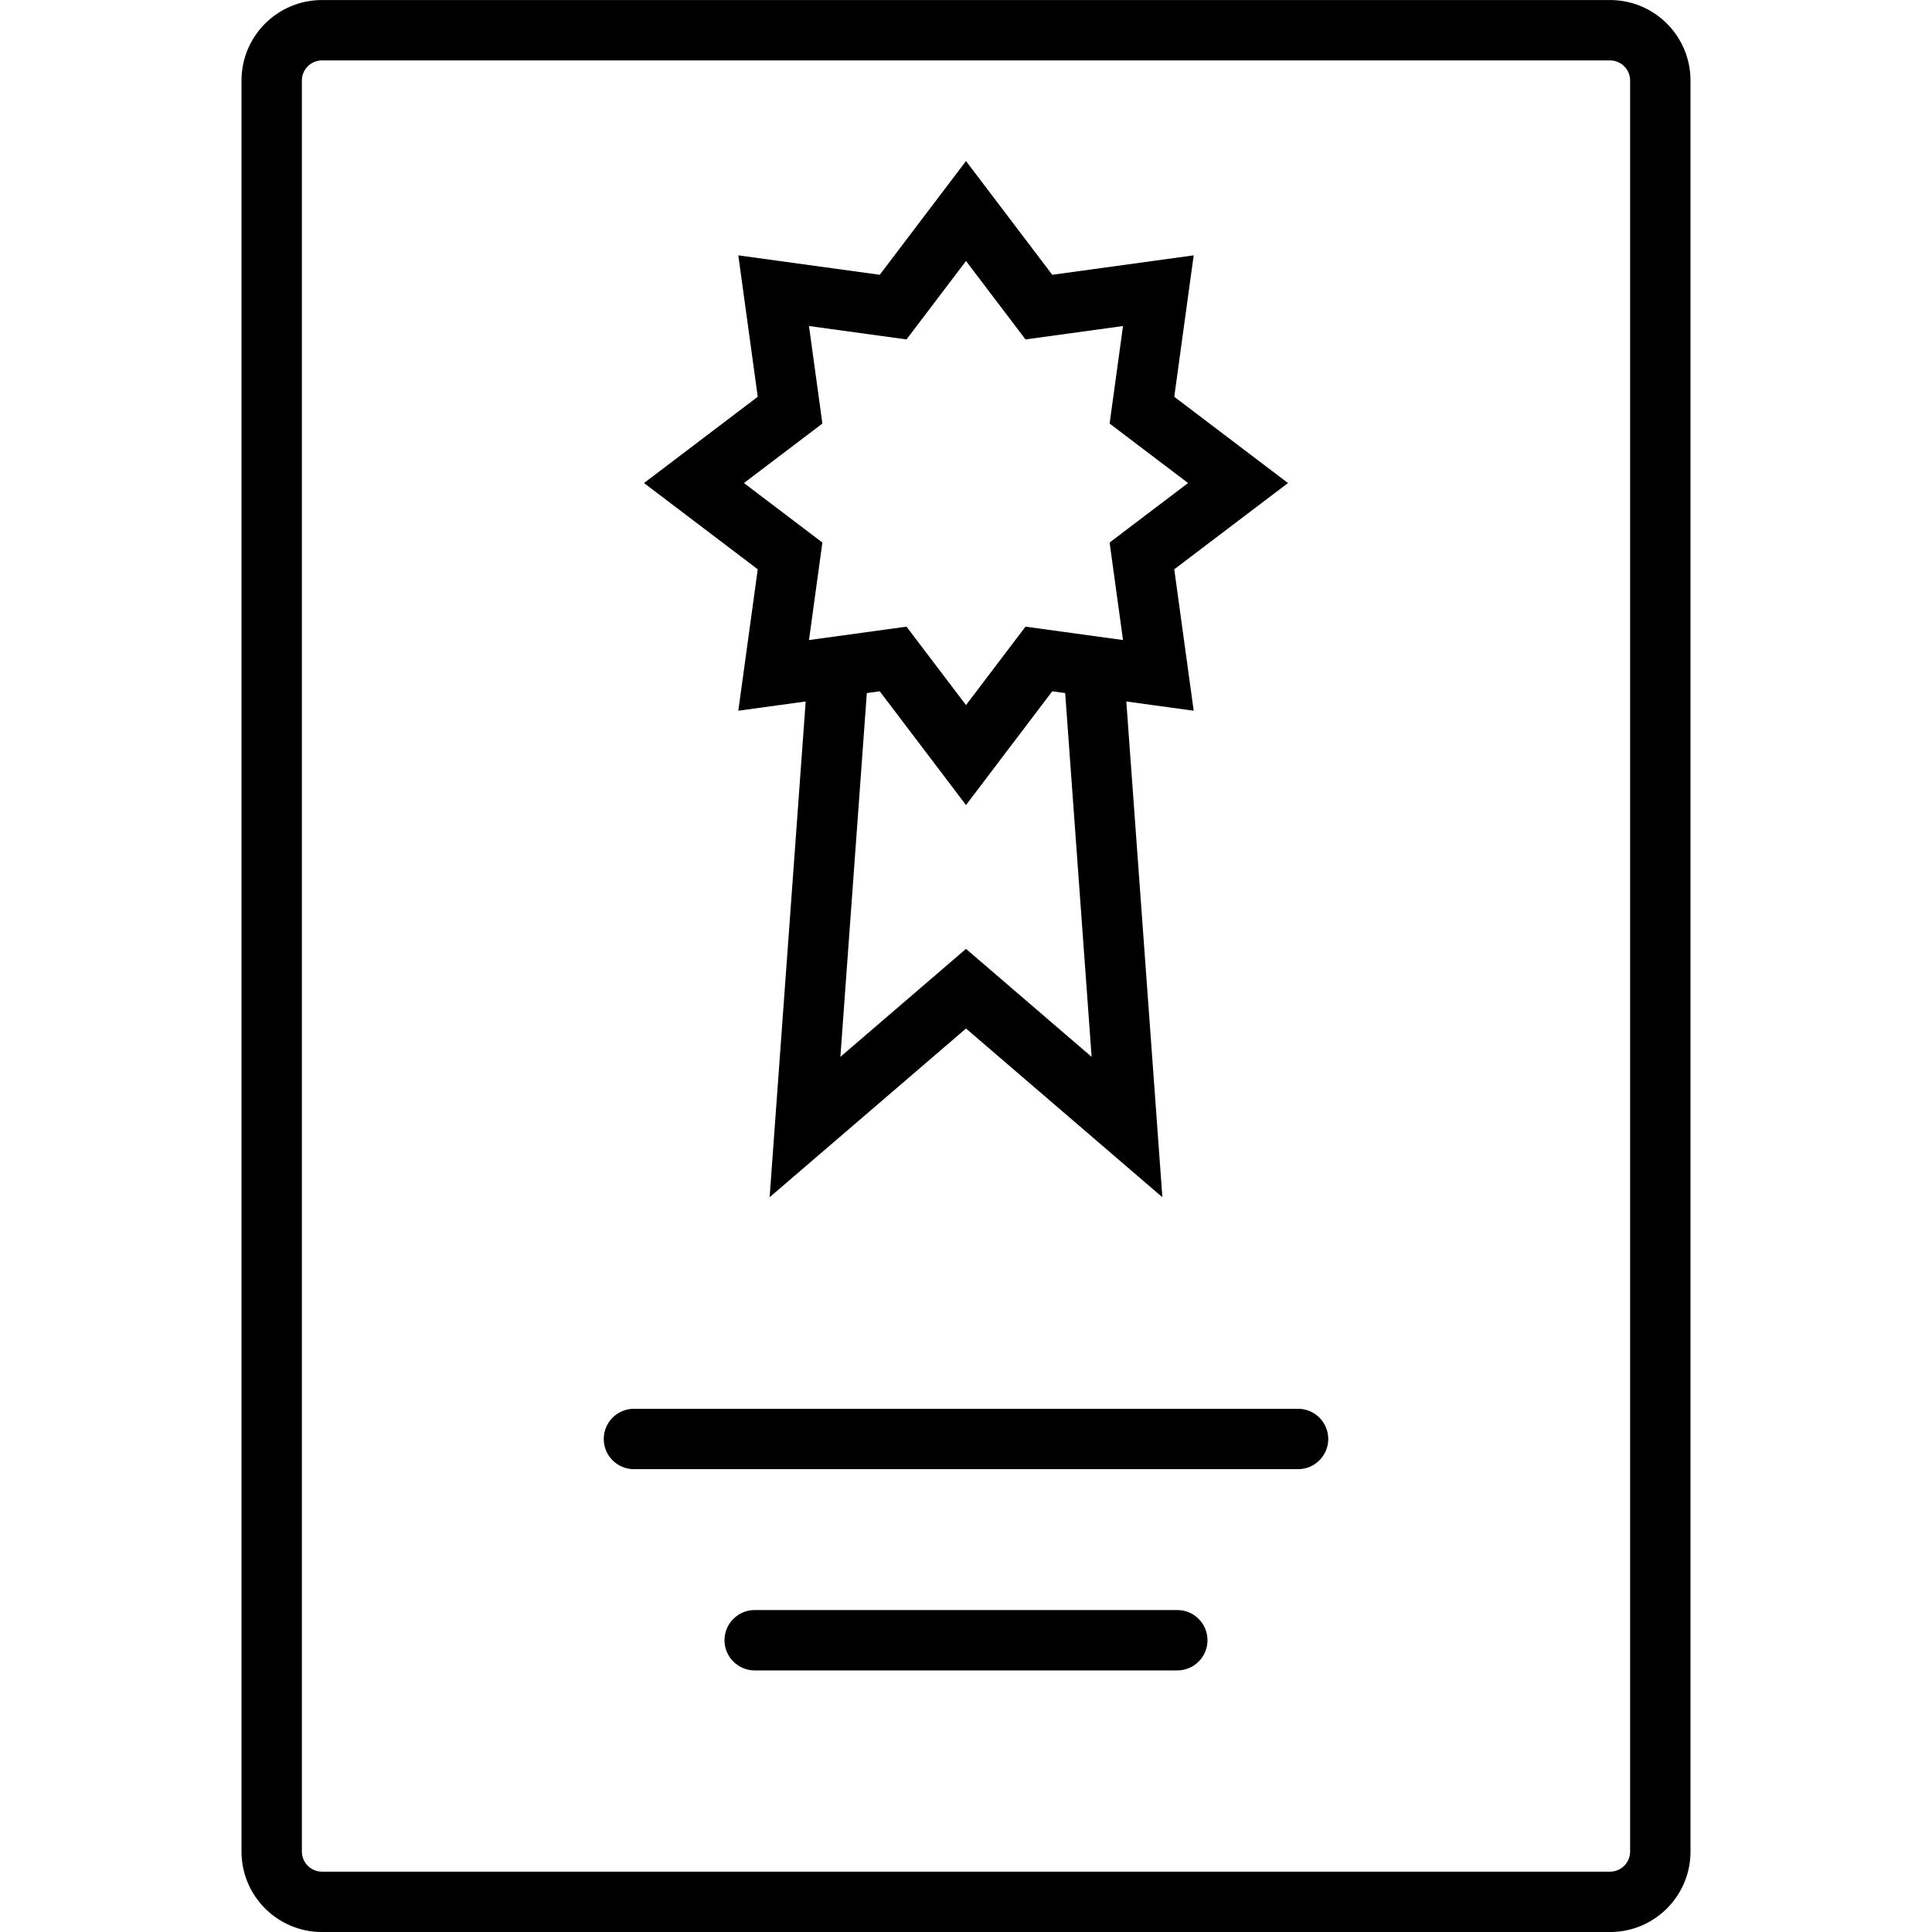 <svg width="48" height="48" viewBox="0 0 48 48" fill="none" xmlns="http://www.w3.org/2000/svg">
<g clip-path="url(#clip0_6263_10998)">
<path d="M32.25 36.501C32.664 36.501 33 36.165 33 35.751C33 35.337 32.664 35.001 32.25 35.001H15.75C15.336 35.001 15 35.337 15 35.751C15 36.165 15.336 36.501 15.75 36.501H32.25Z" fill="currentColor"/>
<path d="M29.25 40.001C29.664 40.001 30 40.337 30 40.751C30 41.165 29.664 41.501 29.25 41.501H18.75C18.336 41.501 18 41.165 18 40.751C18 40.337 18.336 40.001 18.75 40.001H29.25Z" fill="currentColor"/>
<path fill-rule="evenodd" clip-rule="evenodd" d="M8 48.001C6.895 48.001 6 47.105 6 46.001V2.001C6 0.896 6.895 0.001 8 0.001H40C41.105 0.001 42 0.896 42 2.001V46.001C42 47.105 41.105 48.001 40 48.001H8ZM7.5 2.001C7.5 1.725 7.724 1.501 8 1.501H40C40.276 1.501 40.5 1.725 40.5 2.001V46.001C40.5 46.277 40.276 46.501 40 46.501H8C7.724 46.501 7.5 46.277 7.5 46.001V2.001Z" fill="currentColor"/>
<path fill-rule="evenodd" clip-rule="evenodd" d="M16 12.001L18.826 9.858L18.343 6.344L21.857 6.827L24 4.001L26.143 6.827L29.657 6.344L29.174 9.858L32 12.001L29.174 14.144L29.657 17.658L27.983 17.428L28.879 29.745L24 25.553L19.121 29.745L20.017 17.428L18.343 17.658L18.826 14.144L16 12.001ZM21.536 17.219L20.879 26.257L24 23.575L27.121 26.257L26.464 17.219L26.143 17.175L24 20.001L21.857 17.175L21.536 17.219ZM20.432 10.523L20.099 8.1L22.522 8.433L24 6.484L25.478 8.433L27.901 8.1L27.568 10.523L29.517 12.001L27.568 13.479L27.901 15.902L25.478 15.569L24 17.518L22.522 15.569L20.099 15.902L20.432 13.479L18.483 12.001L20.432 10.523Z" fill="currentColor"/>
</g>
<defs>
<clipPath id="clip0_6263_10998">
<rect width="48" height="48" fill="white" transform="translate(0 0.001)"/>
</clipPath>
</defs>
</svg>
